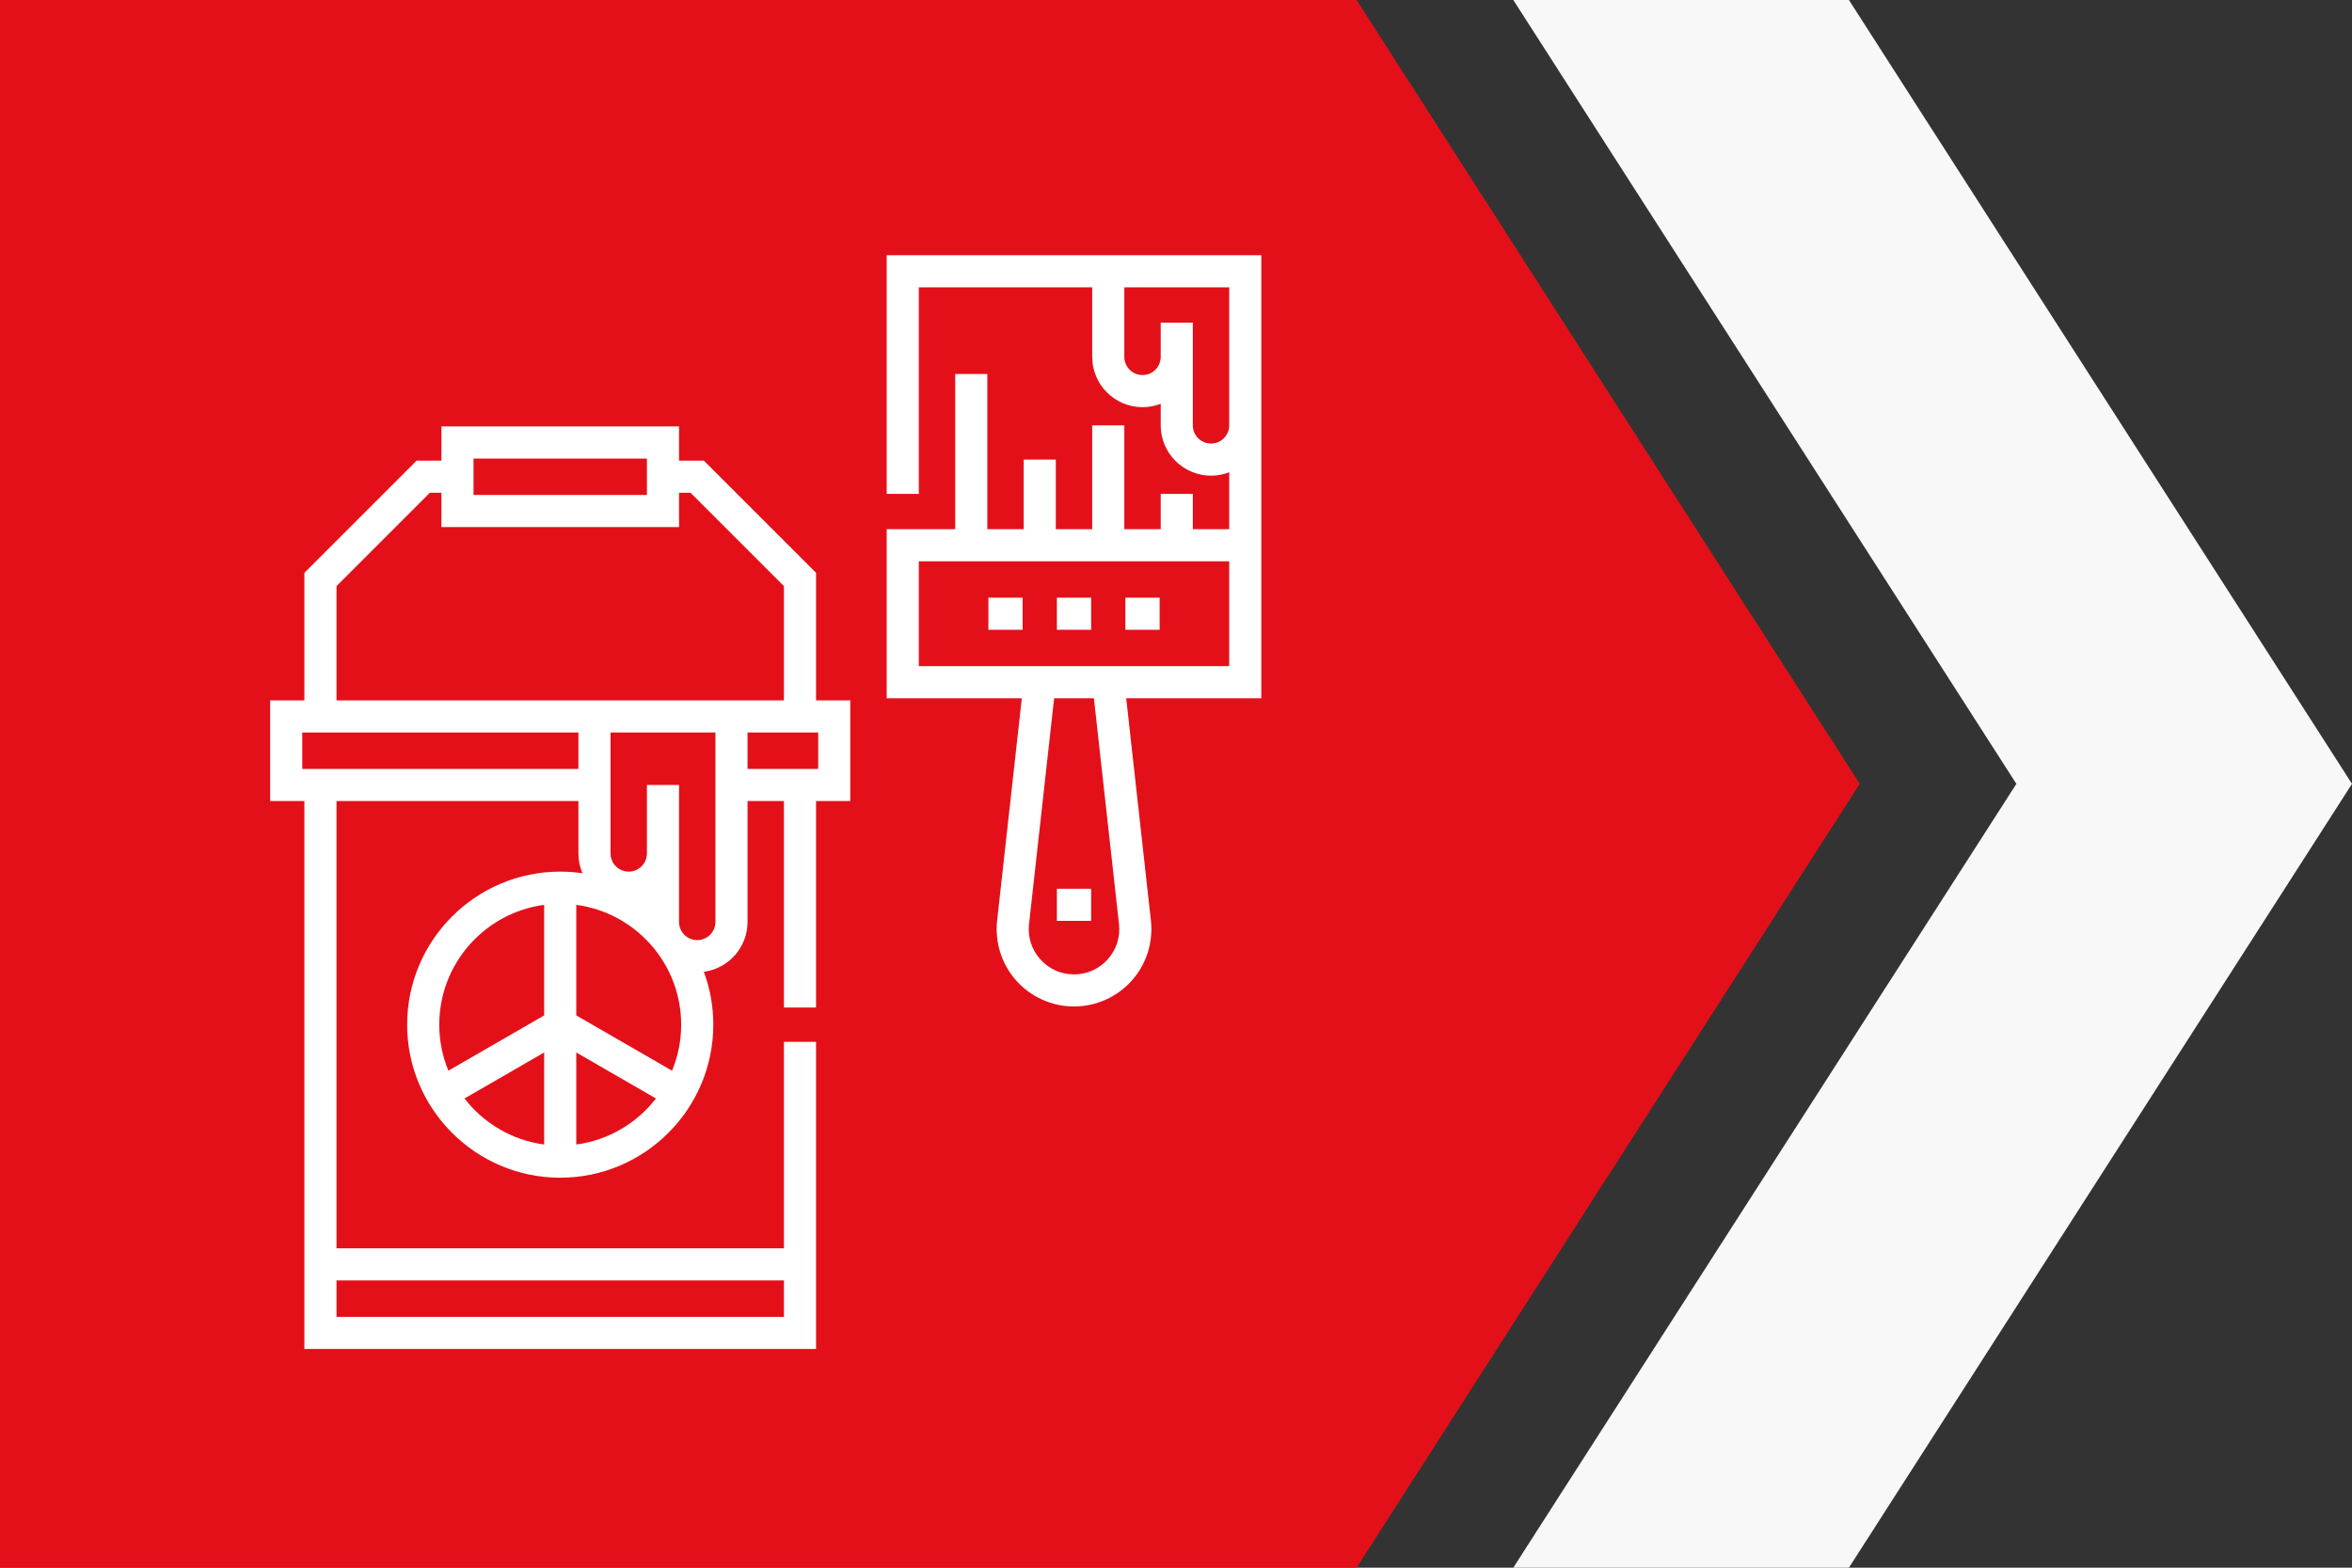<?xml version="1.0" encoding="UTF-8"?>
<svg xmlns="http://www.w3.org/2000/svg" width="129" height="86" viewBox="0 0 129 86" fill="none">
  <rect x="0" y="0" width="129" height="86" fill="#333333" stroke="none"/>
  <path fill-rule="evenodd" clip-rule="evenodd" d="M83 86H101.408L129 43L101.408 0H83L110.592 43L83 86Z" fill="#F8F8F8"></path>
  <path fill-rule="evenodd" clip-rule="evenodd" d="M0 0V86H74.405L102 43L74.405 0H0Z" fill="#E41019"></path>
  <path fill-rule="evenodd" clip-rule="evenodd" d="M48.633 14V27.092H50.394V15.761H59.904V19.577C59.904 21.099 61.142 22.337 62.664 22.337C63.016 22.337 63.352 22.27 63.662 22.149V23.335C63.662 24.856 64.9 26.094 66.421 26.094C66.773 26.094 67.109 26.027 67.419 25.906V29.029H65.423V27.092H63.662V29.029H61.666V23.335H59.904V29.029H57.908V25.213H56.147V29.029H54.151V20.517H52.39V29.029H48.633V38.305H56.044L54.689 50.501C54.556 51.699 54.94 52.901 55.744 53.8C56.548 54.698 57.701 55.213 58.906 55.213C60.112 55.213 61.264 54.698 62.069 53.8C62.873 52.901 63.257 51.699 63.124 50.501L61.769 38.305H69.18V14H48.633ZM61.374 50.696C61.453 51.407 61.233 52.092 60.756 52.625C60.279 53.158 59.622 53.452 58.906 53.452C58.191 53.452 57.534 53.158 57.057 52.625C56.58 52.092 56.36 51.407 56.439 50.696L57.816 38.305H59.997L61.374 50.696ZM50.394 36.544H67.419V30.791H50.394V36.544ZM66.421 24.333C65.871 24.333 65.423 23.885 65.423 23.335V17.699H63.662V19.577C63.662 20.128 63.214 20.575 62.664 20.575C62.113 20.575 61.666 20.128 61.666 19.577V15.761H67.419V23.335C67.419 23.885 66.971 24.333 66.421 24.333ZM59.846 48.755H57.967V50.517H59.846V48.755ZM57.967 32.787H59.846V34.548H57.967V32.787ZM63.603 34.548V32.787H61.724V34.548H63.603ZM54.21 32.787H56.088V34.548H54.21V32.787ZM38.606 25.272L44.758 31.424V38.423H46.636V43.941H44.758V55.272H42.996V43.941H41V50.575C41 51.974 39.955 53.132 38.604 53.31C38.939 54.215 39.122 55.192 39.122 56.211C39.122 60.84 35.355 64.607 30.726 64.607C26.097 64.607 22.331 60.84 22.331 56.211C22.331 51.582 26.097 47.816 30.726 47.816C31.142 47.816 31.549 47.847 31.948 47.906C31.805 47.572 31.724 47.204 31.724 46.818V43.941H18.456V68.481H42.996V57.151H44.758V74H16.695V43.941H14.816V38.423H16.695V31.424L22.847 25.272H24.21V23.393H37.243V25.272H38.606ZM42.996 72.239V70.243H18.456V72.239H42.996ZM25.971 25.155H35.482V27.151H25.971V25.155ZM23.576 27.033L18.456 32.153V38.423H42.996V32.153L37.876 27.033H37.243V28.912H24.21V27.033H23.576ZM16.578 42.18V40.184H31.724V42.18H16.578ZM31.607 55.703L36.86 58.736C37.182 57.957 37.36 57.105 37.36 56.211C37.36 52.852 34.85 50.07 31.607 49.638V55.703ZM29.846 49.638V55.703L24.593 58.736C24.271 57.957 24.092 57.105 24.092 56.211C24.092 52.852 26.603 50.07 29.846 49.638ZM29.846 57.737L25.476 60.26C26.52 61.611 28.073 62.549 29.846 62.785V57.737ZM31.607 62.785V57.737L35.977 60.26C34.932 61.611 33.38 62.549 31.607 62.785ZM37.243 50.575C37.243 51.126 37.691 51.573 38.241 51.573C38.791 51.573 39.239 51.126 39.239 50.575V40.184H33.486V46.818C33.486 47.368 33.933 47.816 34.484 47.816C35.034 47.816 35.482 47.368 35.482 46.818V43.061H37.243V50.575ZM44.875 42.18H41V40.184H44.875V42.18Z" fill="white"></path>
</svg>
